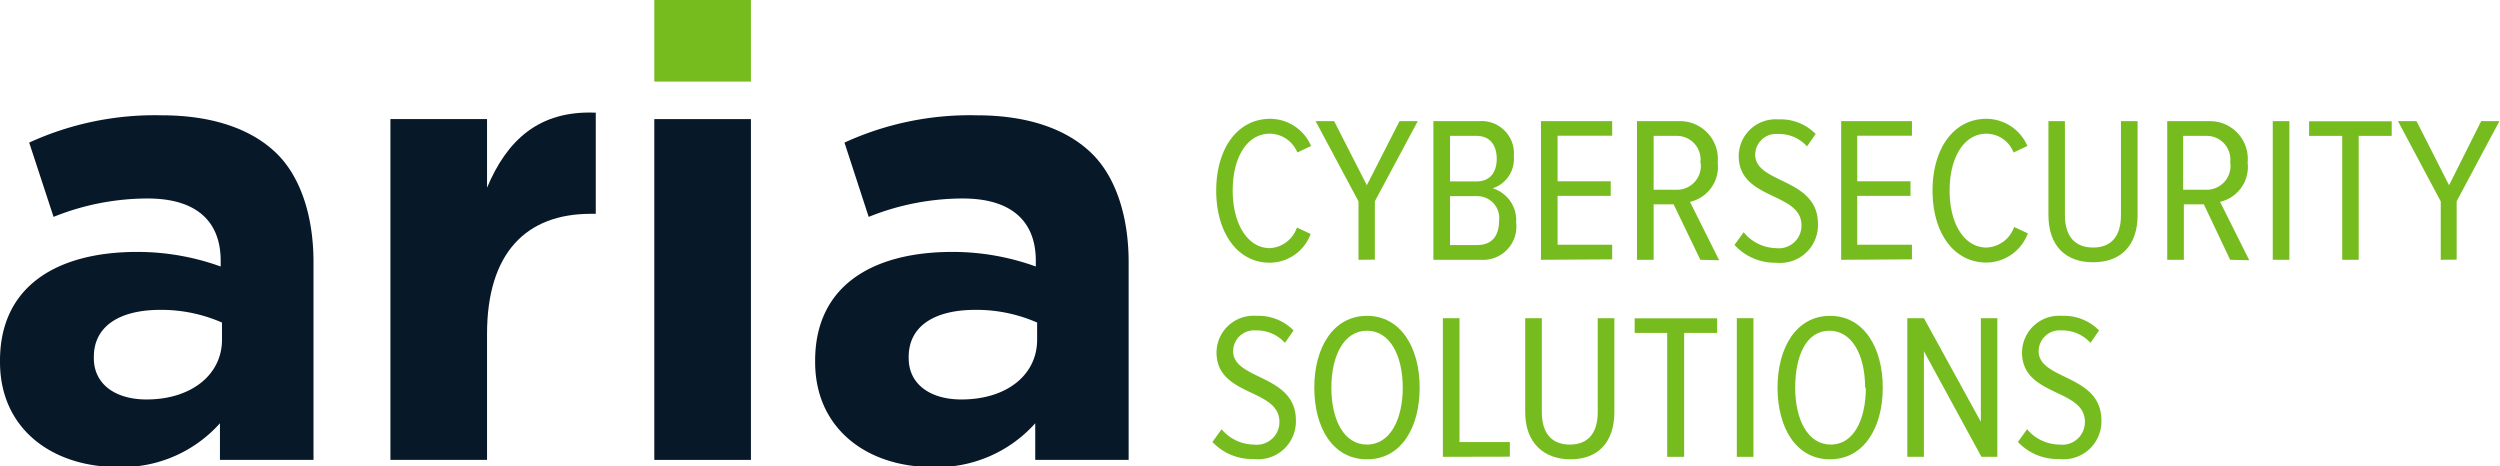 <?xml version="1.0" ?>
<svg xmlns="http://www.w3.org/2000/svg" viewBox="0 0 171.29 31.95" data-url="https://www.ariacybersecurity.com/" data-categories="NDR">
	<defs>
		<style>.cls-1{fill:#071828;}.cls-2{fill:#77bc1f;}</style>
	</defs>
	<g id="Layer_2" data-name="Layer 2">
		<g id="Aria_with_Taglines" data-name="Aria with Taglines">
			<path class="cls-1" d="M 0.0,24.8 L 0.0,24.71 C 0.0,19.62 3.88,17.26 9.41,17.26 A 16.79,16.79 0.0 0,1 15.12,18.26 L 15.12,17.87 C 15.12,15.13 13.42,13.6 10.12,13.6 A 17.24,17.24 0.0 0,0 3.67,14.86 L 2.0,9.77 A 20.66,20.66 0.0 0,1 11.07,7.9 C 14.68,7.9 17.3,8.9 18.95,10.51 C 20.6,12.12 21.48,14.82 21.48,17.96 L 21.48,31.51 L 15.07,31.51 L 15.07,29.0 A 9.0,9.0 0.0 0,1 8.07,32.0 C 3.62,32.0 0.0,29.42 0.0,24.8 M 15.21,23.28 L 15.21,22.1 A 10.37,10.37 0.0 0,0 11.0,21.23 C 8.17,21.23 6.43,22.36 6.43,24.45 L 6.43,24.54 C 6.43,26.33 7.91,27.37 10.04,27.37 C 13.11,27.37 15.21,25.67 15.21,23.28"/>
			<path class="cls-1" d="M 26.75,8.16 L 33.37,8.16 L 33.37,12.86 C 34.72,9.64 36.9,7.55 40.82,7.72 L 40.82,14.65 L 40.47,14.65 C 36.07,14.65 33.37,17.31 33.37,22.88 L 33.37,31.51 L 26.75,31.51 L 26.75,8.16"/>
			<rect class="cls-2" x="44.83" width="6.62" height="5.59"/>
			<rect class="cls-1" x="44.83" y="8.16" width="6.62" height="23.35"/>
			<path class="cls-1" d="M 55.85,24.8 L 55.85,24.71 C 55.85,19.62 59.73,17.26 65.26,17.26 A 16.75,16.75 0.0 0,1 70.97,18.26 L 70.97,17.87 C 70.97,15.13 69.27,13.6 65.97,13.6 A 17.28,17.28 0.0 0,0 59.52,14.86 L 57.86,9.77 A 20.62,20.62 0.0 0,1 66.92,7.9 C 70.54,7.9 73.15,8.9 74.8,10.51 C 76.45,12.12 77.33,14.82 77.33,17.96 L 77.33,31.51 L 70.93,31.51 L 70.93,29.0 A 9.0,9.0 0.0 0,1 63.87,32.0 C 59.47,32.0 55.85,29.42 55.85,24.8 M 71.06,23.28 L 71.06,22.1 A 10.33,10.33 0.0 0,0 66.83,21.23 C 64.0,21.23 62.26,22.36 62.26,24.45 L 62.26,24.54 C 62.26,26.33 63.74,27.37 65.87,27.37 C 69.0,27.37 71.06,25.67 71.06,23.28"/>
			<path class="cls-2" d="M 83.33,13.06 C 83.33,10.21 84.76,8.14 87.04,8.14 A 3.07,3.07 0.0 0,1 89.83,10.0 L 88.89,10.45 A 2.06,2.06 0.0 0,0 87.0,9.16 C 85.44,9.16 84.46,10.79 84.46,13.06 C 84.46,15.33 85.48,17.0 87.0,17.0 A 2.07,2.07 0.0 0,0 88.86,15.59 L 89.8,16.03 A 3.0,3.0 0.0 0,1 87.0,18.0 C 84.76,18.0 83.33,15.91 83.33,13.06"/>
			<path class="cls-2" d="M 93.08,17.8 L 93.08,13.8 L 90.14,8.3 L 91.41,8.3 L 93.65,12.69 L 95.89,8.3 L 97.14,8.3 L 94.2,13.79 L 94.2,17.79 L 93.08,17.8"/>
			<path class="cls-2" d="M 98.21,17.8 L 98.21,8.3 L 101.37,8.3 A 2.21,2.21 0.0 0,1 103.72,10.72 A 2.1,2.1 0.0 0,1 102.27,12.9 A 2.28,2.28 0.0 0,1 103.88,15.24 A 2.28,2.28 0.0 0,1 101.46,17.8 L 98.21,17.8 M 102.55,10.88 C 102.55,10.0 102.13,9.31 101.16,9.31 L 99.35,9.31 L 99.35,12.43 L 101.16,12.43 C 102.13,12.43 102.55,11.76 102.55,10.88 M 102.71,15.13 A 1.5,1.5 0.0 0,0 101.21,13.44 L 99.35,13.44 L 99.35,16.79 L 101.21,16.79 C 102.21,16.79 102.71,16.17 102.71,15.13"/>
			<path class="cls-2" d="M 105.58,17.8 L 105.58,8.3 L 110.46,8.3 L 110.46,9.3 L 106.72,9.3 L 106.72,12.42 L 110.36,12.42 L 110.36,13.42 L 106.72,13.42 L 106.72,16.77 L 110.46,16.77 L 110.46,17.77 L 105.58,17.8"/>
			<path class="cls-2" d="M 116.5,17.8 L 114.67,14.0 L 113.3,14.0 L 113.3,17.8 L 112.16,17.8 L 112.16,8.3 L 115.07,8.3 A 2.59,2.59 0.0 0,1 117.69,11.14 A 2.46,2.46 0.0 0,1 115.79,13.83 L 117.79,17.83 L 116.5,17.8 M 116.5,11.15 A 1.62,1.62 0.0 0,0 114.92,9.31 L 113.3,9.31 L 113.3,13.0 L 114.94,13.0 A 1.63,1.63 0.0 0,0 116.52,11.15 L 116.5,11.15"/>
			<path class="cls-2" d="M 118.84,16.78 L 119.47,15.91 A 2.92,2.92 0.0 0,0 121.69,17.0 A 1.55,1.55 0.0 0,0 123.43,15.44 C 123.43,13.13 119.13,13.74 119.13,10.68 A 2.53,2.53 0.0 0,1 121.86,8.18 A 3.34,3.34 0.0 0,1 124.4,9.18 L 123.81,10.03 A 2.58,2.58 0.0 0,0 121.81,9.18 A 1.43,1.43 0.0 0,0 120.26,10.6 C 120.26,12.6 124.56,12.17 124.56,15.34 A 2.59,2.59 0.0 0,1 121.69,18.0 A 3.73,3.73 0.0 0,1 118.84,16.78"/>
			<path class="cls-2" d="M 126.15,17.8 L 126.15,8.3 L 131.0,8.3 L 131.0,9.3 L 127.25,9.3 L 127.25,12.42 L 130.9,12.42 L 130.9,13.42 L 127.25,13.42 L 127.25,16.77 L 131.0,16.77 L 131.0,17.77 L 126.15,17.8"/>
			<path class="cls-2" d="M 132.41,13.06 C 132.41,10.21 133.83,8.14 136.11,8.14 A 3.08,3.08 0.0 0,1 138.91,10.0 L 137.96,10.45 A 2.0,2.0 0.0 0,0 136.11,9.16 C 134.56,9.16 133.58,10.79 133.58,13.06 C 133.58,15.33 134.58,16.96 136.11,16.96 A 2.09,2.09 0.0 0,0 138.0,15.55 L 138.94,15.99 A 3.06,3.06 0.0 0,1 136.13,17.99 C 133.83,18.0 132.41,15.91 132.41,13.06"/>
			<path class="cls-2" d="M 140.35,14.73 L 140.35,8.3 L 141.48,8.3 L 141.48,14.73 C 141.48,16.21 142.18,16.96 143.41,16.96 C 144.64,16.96 145.32,16.21 145.32,14.73 L 145.32,8.3 L 146.46,8.3 L 146.46,14.73 C 146.46,16.82 145.32,17.97 143.41,17.97 C 141.5,17.97 140.35,16.82 140.35,14.73"/>
			<path class="cls-2" d="M 152.8,17.8 L 151.0,14.0 L 149.63,14.0 L 149.63,17.8 L 148.49,17.8 L 148.49,8.3 L 151.4,8.3 A 2.59,2.59 0.0 0,1 154.0,11.14 A 2.46,2.46 0.0 0,1 152.11,13.83 L 154.11,17.83 L 152.8,17.8 M 152.8,11.15 A 1.62,1.62 0.0 0,0 151.22,9.31 L 149.58,9.31 L 149.58,13.0 L 151.22,13.0 A 1.63,1.63 0.0 0,0 152.81,11.15 L 152.8,11.15"/>
			<path class="cls-2" d="M 155.72,17.8 L 155.72,8.3 L 156.86,8.3 L 156.86,17.8 L 155.72,17.8"/>
			<path class="cls-2" d="M 160.48,17.8 L 160.48,9.31 L 158.21,9.31 L 158.21,8.31 L 163.87,8.31 L 163.87,9.31 L 161.61,9.31 L 161.61,17.8 L 160.48,17.8"/>
			<path class="cls-2" d="M 167.23,17.8 L 167.23,13.8 L 164.3,8.3 L 165.57,8.3 L 167.8,12.69 L 170.0,8.3 L 171.25,8.3 L 168.32,13.79 L 168.32,17.79 L 167.23,17.8"/>
			<path class="cls-2" d="M 83.07,30.28 L 83.7,29.41 A 2.92,2.92 0.0 0,0 85.92,30.46 A 1.55,1.55 0.0 0,0 87.66,28.9 C 87.66,26.59 83.35,27.2 83.35,24.14 A 2.54,2.54 0.0 0,1 86.09,21.64 A 3.37,3.37 0.0 0,1 88.63,22.64 L 88.04,23.49 A 2.6,2.6 0.0 0,0 86.04,22.64 A 1.43,1.43 0.0 0,0 84.49,24.06 C 84.49,26.06 88.79,25.63 88.79,28.8 A 2.59,2.59 0.0 0,1 85.9,31.45 A 3.72,3.72 0.0 0,1 83.07,30.28"/>
			<path class="cls-2" d="M 90.05,26.56 C 90.05,23.81 91.35,21.64 93.66,21.64 C 95.97,21.64 97.27,23.81 97.27,26.56 C 97.27,29.31 96.0,31.47 93.66,31.47 C 91.32,31.47 90.05,29.31 90.05,26.56 M 96.11,26.56 C 96.11,24.37 95.24,22.66 93.66,22.66 C 92.08,22.66 91.22,24.37 91.22,26.56 C 91.22,28.75 92.07,30.46 93.66,30.46 C 95.25,30.46 96.11,28.73 96.11,26.56"/>
			<path class="cls-2" d="M 98.86,31.3 L 98.86,21.8 L 100.0,21.8 L 100.0,30.29 L 103.45,30.29 L 103.45,31.29 L 98.86,31.3"/>
			<path class="cls-2" d="M 104.5,28.23 L 104.5,21.8 L 105.64,21.8 L 105.64,28.23 C 105.64,29.71 106.34,30.46 107.56,30.46 C 108.78,30.46 109.47,29.71 109.47,28.23 L 109.47,21.8 L 110.61,21.8 L 110.61,28.23 C 110.61,30.32 109.47,31.47 107.61,31.47 C 105.75,31.47 104.5,30.32 104.5,28.23"/>
			<path class="cls-2" d="M 114.23,31.3 L 114.23,22.81 L 112.0,22.81 L 112.0,21.81 L 117.65,21.81 L 117.65,22.81 L 115.39,22.81 L 115.39,31.3 L 114.23,31.3"/>
			<path class="cls-2" d="M 119.0,31.3 L 119.0,21.8 L 120.14,21.8 L 120.14,31.3 L 119.0,31.3"/>
			<path class="cls-2" d="M 121.79,26.56 C 121.79,23.81 123.08,21.64 125.39,21.64 C 127.7,21.64 129.0,23.81 129.0,26.56 C 129.0,29.31 127.7,31.47 125.38,31.47 C 123.06,31.47 121.79,29.31 121.79,26.56 M 127.79,26.56 C 127.79,24.37 126.92,22.66 125.34,22.66 C 123.76,22.66 123.0,24.37 123.0,26.56 C 123.0,28.75 123.86,30.46 125.44,30.46 C 127.02,30.46 127.84,28.73 127.84,26.56 L 127.79,26.56"/>
			<path class="cls-2" d="M 135.76,31.3 L 131.82,24.07 L 131.82,31.3 L 130.68,31.3 L 130.68,21.8 L 131.82,21.8 L 135.72,28.9 L 135.72,21.8 L 136.85,21.8 L 136.85,31.3 L 135.76,31.3"/>
			<path class="cls-2" d="M 138.26,30.28 L 138.89,29.41 A 2.92,2.92 0.0 0,0 141.11,30.46 A 1.55,1.55 0.0 0,0 142.85,28.9 C 142.85,26.59 138.54,27.2 138.54,24.14 A 2.54,2.54 0.0 0,1 141.28,21.64 A 3.37,3.37 0.0 0,1 143.82,22.64 L 143.23,23.49 A 2.6,2.6 0.0 0,0 141.23,22.64 A 1.43,1.43 0.0 0,0 139.68,24.06 C 139.68,26.06 143.98,25.63 143.98,28.8 A 2.59,2.59 0.0 0,1 141.09,31.45 A 3.72,3.72 0.0 0,1 138.26,30.28"/>
		</g>
	</g>
</svg>